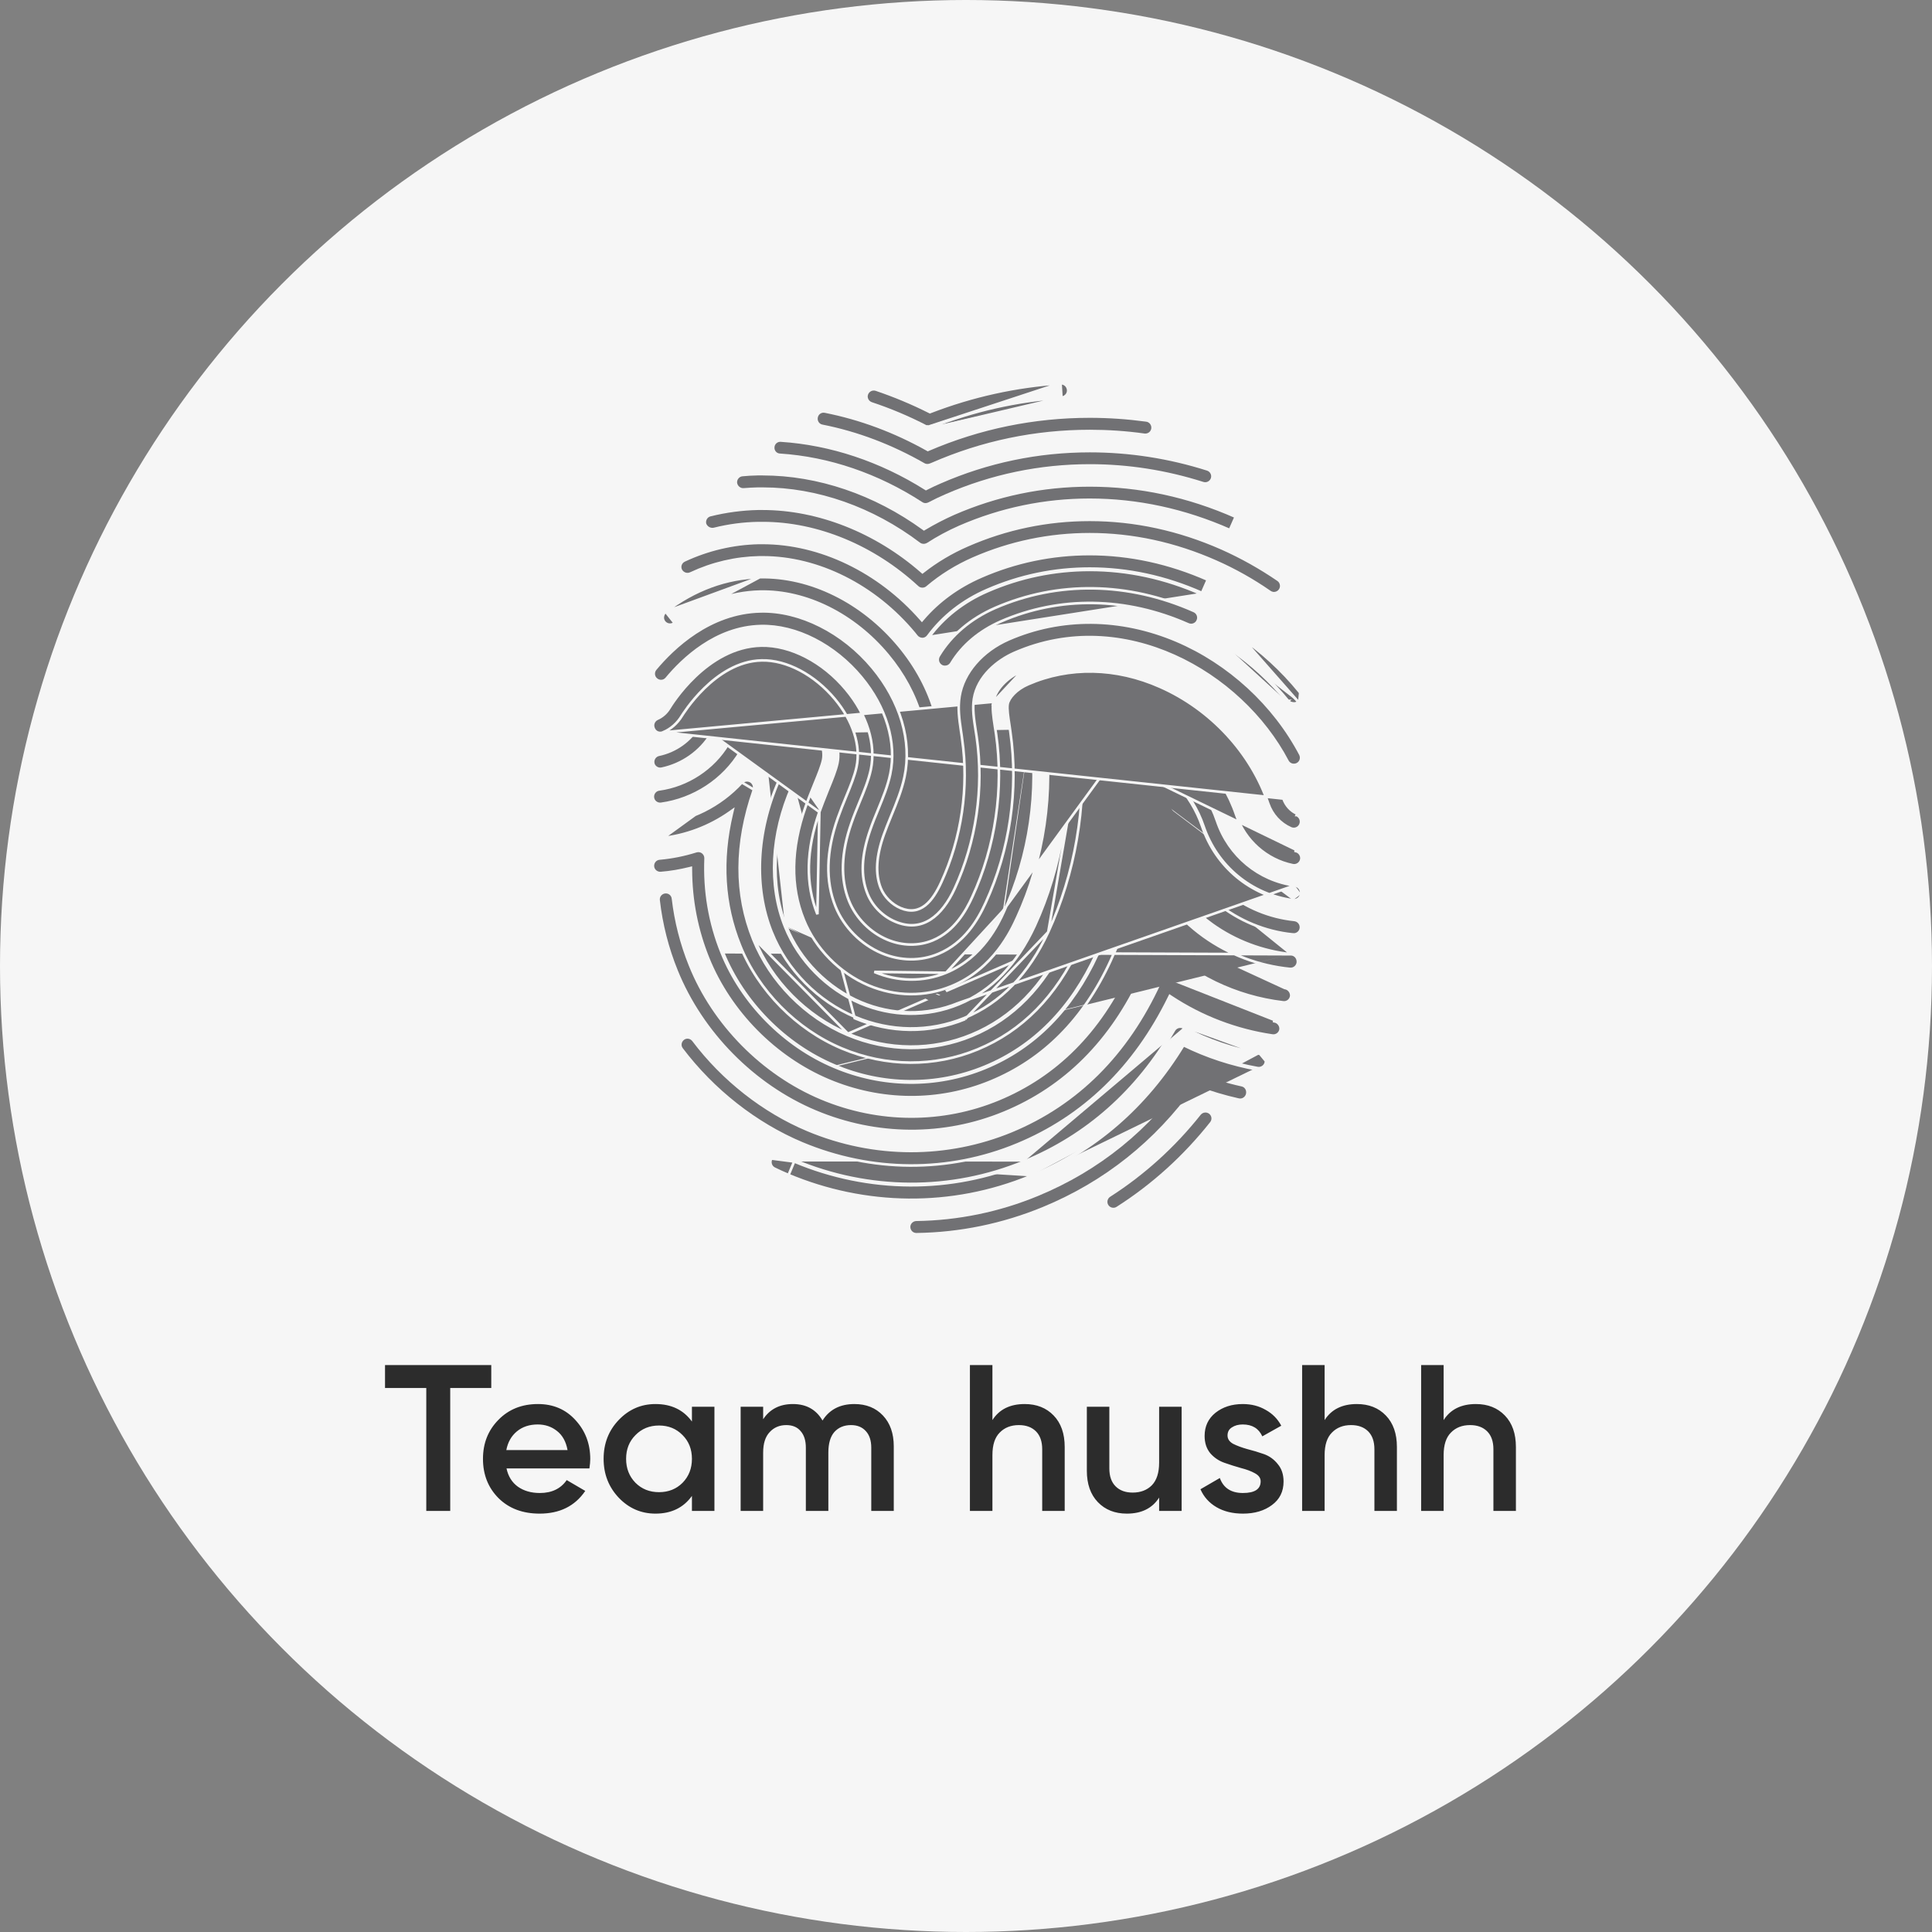 <svg width="250" height="250" viewBox="0 0 250 250" fill="none" xmlns="http://www.w3.org/2000/svg">
<rect x="0" y="0" width="250" height="250" fill="#808080" stroke="none"/>
<circle cx="125" cy="125" r="125" fill="#F6F6F6"/>
<path d="M143.566 154.718L143.567 154.718C147.978 151.892 151.918 148.328 155.246 144.138C155.579 143.74 156.162 143.674 156.574 143.992C156.986 144.325 157.05 144.906 156.719 145.317L156.718 145.318C153.257 149.684 149.172 153.378 144.573 156.309C144.137 156.587 143.553 156.455 143.274 156.017C142.996 155.581 143.128 154.997 143.566 154.718Z" fill="#717174" stroke="#F6F6F6" stroke-width="0.339"/>
<path d="M160.696 140.418L160.698 140.418C161.193 140.522 161.518 141.02 161.396 141.575C161.275 142.084 160.783 142.411 160.27 142.293L160.269 142.293C158.446 141.888 156.624 141.342 154.848 140.673L154.726 140.627L154.65 140.732C149.569 147.809 142.961 153.061 134.981 156.35C129.744 158.5 124.228 159.638 118.586 159.716H118.572C118.056 159.716 117.644 159.307 117.631 158.786C117.618 158.275 118.039 157.847 118.56 157.833C123.962 157.755 129.255 156.671 134.265 154.598C142.165 151.331 148.682 146.054 153.613 138.925L153.614 138.924C153.865 138.554 154.327 138.42 154.742 138.58C156.689 139.349 158.684 139.978 160.696 140.418Z" fill="#717174" stroke="#F6F6F6" stroke-width="0.339"/>
<path d="M163.048 136.368L163.048 136.368C159.605 135.739 156.272 134.607 153.159 132.956M163.048 136.368L153.238 132.807M163.048 136.368C163.566 136.461 163.896 136.936 163.803 137.454L163.802 137.458C163.724 137.955 163.222 138.302 162.718 138.209L162.717 138.209C159.416 137.617 156.224 136.574 153.219 135.095L153.08 135.027L152.999 135.159C148.168 143.076 141.547 148.809 133.29 152.221M163.048 136.368L163.97 137.484M153.159 132.956L153.238 132.807M153.159 132.956C153.159 132.956 153.159 132.956 153.159 132.956L153.238 132.807M153.159 132.956C152.707 132.717 152.166 132.876 151.914 133.313L151.914 133.314C147.266 141.323 140.761 147.09 132.574 150.469M153.238 132.807C152.706 132.525 152.065 132.713 151.767 133.229C147.137 141.207 140.66 146.949 132.51 150.312M132.574 150.469L132.51 150.312M132.574 150.469C123.099 154.381 112.43 154.35 102.768 150.297M132.574 150.469C132.574 150.469 132.574 150.469 132.574 150.469L132.51 150.312M132.51 150.312C123.076 154.207 112.454 154.176 102.833 150.14C102.336 149.936 101.87 149.722 101.418 149.514C101.315 149.467 101.214 149.42 101.112 149.374C100.565 149.108 99.892 149.327 99.626 149.89L102.768 150.297M163.97 137.484C163.876 138.079 163.281 138.485 162.687 138.376C159.37 137.781 156.163 136.733 153.144 135.247C148.294 143.194 141.646 148.951 133.354 152.377M163.97 137.484C164.079 136.874 163.688 136.311 163.078 136.201L163.97 137.484ZM133.354 152.377L133.29 152.221M133.354 152.377C123.155 156.585 111.891 156.366 101.973 152.205L102.768 150.297M133.354 152.377L133.29 152.221C133.29 152.221 133.29 152.221 133.29 152.221M133.29 152.221C123.133 156.411 111.916 156.193 102.038 152.049L102.038 152.049C101.4 151.784 100.793 151.504 100.217 151.224L100.215 151.223C99.74 150.998 99.552 150.43 99.778 149.964L99.779 149.962C100.004 149.487 100.573 149.3 101.038 149.526L101.038 149.526L101.042 149.528C101.142 149.574 101.244 149.62 101.346 149.667C101.798 149.875 102.268 150.091 102.768 150.297" fill="#717174" stroke="#F6F6F6" stroke-width="0.339"/>
<path d="M137.233 49.59L137.231 49.59C131.475 49.965 125.814 51.212 120.401 53.303L120.331 53.33L120.264 53.296C118.034 52.173 115.711 51.206 113.357 50.411C112.867 50.253 112.335 50.517 112.162 51.011C111.992 51.494 112.264 52.027 112.761 52.202C115.177 53.002 117.563 54.007 119.838 55.184M137.233 49.59L119.761 55.335M137.233 49.59C137.744 49.551 138.184 49.944 138.224 50.467C138.264 50.977 137.871 51.417 137.349 51.458M137.233 49.59L137.349 51.458M119.838 55.184C119.838 55.184 119.839 55.184 119.839 55.184L119.761 55.335M119.838 55.184C119.838 55.183 119.837 55.183 119.837 55.183L119.761 55.335M119.838 55.184C119.973 55.251 120.119 55.29 120.277 55.29C120.394 55.29 120.514 55.264 120.623 55.223M119.761 55.335C119.918 55.413 120.09 55.46 120.277 55.46C120.418 55.46 120.559 55.428 120.684 55.382M120.623 55.223C120.623 55.224 120.623 55.224 120.622 55.224L120.684 55.382M120.623 55.223C125.989 53.106 131.622 51.835 137.349 51.458M120.623 55.223C120.624 55.223 120.624 55.223 120.625 55.223L120.684 55.382M120.684 55.382L137.349 51.458" fill="#717174" stroke="#F6F6F6" stroke-width="0.339"/>
<path d="M151.525 126.712L151.525 126.712L164.91 131.975L164.884 132.142C164.884 132.142 164.884 132.142 164.884 132.142C165.403 132.223 165.762 132.701 165.711 133.205C165.63 133.722 165.152 134.077 164.638 133.998L164.637 133.998C159.968 133.313 155.455 131.585 151.534 128.987L151.373 128.88L151.288 129.053C146.83 138.14 140.227 144.538 131.602 148.104L131.601 148.104C122.727 151.778 112.778 151.716 103.776 147.948C97.782 145.425 92.267 141.095 88.217 135.737L88.217 135.737L88.216 135.735C87.902 135.329 87.989 134.746 88.405 134.424C88.811 134.11 89.393 134.197 89.715 134.612C93.55 139.704 98.799 143.821 104.49 146.211L104.49 146.211C113.183 149.858 122.616 149.764 130.87 146.368L130.871 146.367C139.377 142.846 145.836 136.399 150.06 127.199L150.09 127.139L150.09 127.139L150.093 127.132C150.214 126.864 150.441 126.664 150.72 126.584C151.006 126.503 151.308 126.547 151.525 126.712Z" fill="#717174" stroke="#F6F6F6" stroke-width="0.339"/>
<path d="M106.401 55.11L106.401 55.11L106.398 55.109C105.885 55.017 105.551 54.516 105.658 53.996L105.658 53.996L105.659 53.992C105.751 53.477 106.254 53.146 106.756 53.252L106.758 53.252C111.323 54.156 115.765 55.808 119.989 58.177L120.062 58.218L120.139 58.185C126.782 55.331 133.799 53.897 141.019 53.897C143.452 53.897 145.916 54.068 148.334 54.396L148.335 54.396C148.849 54.462 149.209 54.938 149.143 55.458C149.077 55.972 148.602 56.332 148.082 56.266C145.743 55.936 143.373 55.779 141.019 55.779C133.957 55.779 127.099 57.207 120.633 60.032L120.4 60.125L120.4 60.125L120.395 60.127C120.277 60.179 120.144 60.206 120.01 60.206C119.851 60.206 119.692 60.167 119.545 60.087C115.353 57.686 110.941 56.005 106.401 55.11Z" fill="#717174" stroke="#F6F6F6" stroke-width="0.339"/>
<path d="M148.334 119.587L148.334 119.588C147.675 121.517 146.922 123.462 146.059 125.33C142.32 133.484 136.643 139.164 129.2 142.249L129.199 142.249C122.008 145.223 113.78 145.27 106.245 142.108L106.244 142.108C98.694 138.93 92.341 132.498 89.289 124.9C88.172 122.133 87.433 119.24 87.088 116.268L87.087 116.266L87.087 116.266C87.035 115.752 86.559 115.38 86.041 115.447C85.521 115.513 85.152 115.979 85.218 116.493L85.218 116.495L85.218 116.495C85.576 119.625 86.355 122.691 87.538 125.602L87.538 125.603C90.791 133.649 97.501 140.467 105.515 143.829L105.515 143.829C113.406 147.144 122.167 147.19 129.93 143.985L129.931 143.985C137.818 140.734 143.827 134.729 147.785 126.112C148.409 124.739 149.002 123.319 149.516 121.916L149.607 121.668L149.795 121.854C154.179 126.208 159.886 128.975 166.043 129.706L166.045 129.706C166.557 129.772 167.022 129.406 167.09 128.887C167.128 128.368 166.755 127.904 166.237 127.837L148.334 119.587ZM148.334 119.587C148.44 119.268 148.705 119.031 149.036 118.965C149.365 118.899 149.696 119.016 149.924 119.271L148.334 119.587Z" fill="#717174" stroke="#F6F6F6" stroke-width="0.339"/>
<path d="M100.908 58.856L100.908 58.856L100.906 58.856C100.392 58.83 100.01 58.382 100.049 57.881L100.049 57.881L100.049 57.876C100.076 57.36 100.511 56.965 101.041 57.004L101.043 57.004C107.489 57.425 113.939 59.574 119.736 63.221L119.817 63.271L119.902 63.229C120.496 62.932 121.071 62.652 121.66 62.404L121.66 62.404L121.662 62.403C127.804 59.722 134.32 58.366 141.024 58.366C146.153 58.366 151.282 59.161 156.241 60.736C156.732 60.895 157.009 61.427 156.851 61.914C156.691 62.406 156.16 62.683 155.672 62.525L155.671 62.525C150.883 61.002 145.969 60.233 141.024 60.233C134.571 60.233 128.306 61.536 122.403 64.111C121.663 64.425 120.924 64.787 120.203 65.163C120.069 65.23 119.907 65.27 119.764 65.27C119.579 65.27 119.408 65.218 119.248 65.111L119.246 65.11C113.591 61.434 107.243 59.265 100.908 58.856Z" fill="#717174" stroke="#F6F6F6" stroke-width="0.339"/>
<path d="M167.102 123.478L167.098 123.478C163.408 123.099 159.845 121.759 156.832 119.599L156.832 119.598C153.205 116.981 150.524 113.354 149.089 109.112M167.102 123.478L149.25 109.058M167.102 123.478C167.609 123.517 167.987 123.973 167.948 124.53C167.893 125.048 167.428 125.431 166.914 125.378L166.913 125.378C162.891 124.974 159.024 123.514 155.732 121.154C152.377 118.731 149.752 115.516 148.091 111.774L147.875 111.287L147.77 111.809C146.896 116.161 145.539 120.357 143.715 124.318L143.714 124.318C140.241 131.872 135.03 137.126 128.207 139.939L128.207 139.939C121.522 142.706 114.013 142.66 107.218 139.798C100.282 136.875 94.448 130.963 91.634 123.997L91.634 123.997C90.156 120.341 89.409 116.498 89.394 112.53L89.393 112.315L89.184 112.366C87.971 112.662 86.744 112.879 85.504 112.972L85.504 112.972C84.983 113.012 84.52 112.625 84.481 112.111C84.441 111.576 84.827 111.128 85.342 111.088L85.342 111.088L85.344 111.088C86.936 110.946 88.528 110.631 90.073 110.142L90.073 110.142C90.367 110.049 90.699 110.103 90.934 110.286C91.189 110.488 91.321 110.78 91.308 111.084L91.308 111.084C91.135 115.3 91.827 119.408 93.385 123.279L93.385 123.279C96.014 129.797 101.46 135.322 107.947 138.046M167.102 123.478L93.542 123.215C96.154 129.692 101.567 135.183 108.013 137.89M149.089 109.112L149.25 109.058M149.089 109.112C149.089 109.112 149.09 109.112 149.09 109.113L149.25 109.058M149.089 109.112C148.89 108.529 148.63 107.963 148.278 107.412L148.276 107.41C148.065 107.067 147.669 106.907 147.282 106.987C146.897 107.066 146.592 107.385 146.539 107.782L146.539 107.782C145.786 113.305 144.264 118.593 142.004 123.521L142.004 123.521C138.751 130.609 133.872 135.556 127.491 138.187M149.25 109.058C149.047 108.463 148.781 107.884 148.421 107.321C148.17 106.915 147.701 106.727 147.247 106.821C146.794 106.915 146.434 107.29 146.371 107.759C145.621 113.266 144.103 118.538 141.85 123.45C138.612 130.506 133.762 135.418 127.427 138.03M127.491 138.187L127.427 138.03M127.491 138.187C127.491 138.187 127.491 138.187 127.491 138.187L127.427 138.03M127.491 138.187C121.159 140.802 114.167 140.675 107.947 138.046M127.427 138.03C121.138 140.627 114.192 140.502 108.013 137.89M108.013 137.89L107.947 138.046M108.013 137.89L107.947 138.046C107.947 138.046 107.947 138.046 107.947 138.046" fill="#717174" stroke="#F6F6F6" stroke-width="0.339"/>
<path d="M96.264 63.33L96.264 63.33L96.261 63.33C95.748 63.383 95.28 63.002 95.211 62.48C95.173 61.962 95.56 61.501 96.072 61.462L96.072 61.462L96.076 61.462C96.68 61.4 97.331 61.369 98.001 61.353H98.002H98.003H98.005H98.006H98.007H98.009H98.01H98.011H98.013H98.014H98.016H98.017H98.018H98.02H98.021H98.022H98.024H98.025H98.027H98.028H98.029H98.031H98.032H98.034H98.035H98.036H98.038H98.039H98.04H98.042H98.043H98.044H98.046H98.047H98.049H98.05H98.051H98.053H98.054H98.055H98.057H98.058H98.06H98.061H98.062H98.064H98.065H98.067H98.068H98.069H98.071H98.072H98.073H98.075H98.076H98.078H98.079H98.08H98.082H98.083H98.084H98.086H98.087H98.088H98.09H98.091H98.093H98.094H98.095H98.097H98.098H98.1H98.101H98.102H98.104H98.105H98.106H98.108H98.109H98.11H98.112H98.113H98.115H98.116H98.117H98.119H98.12H98.121H98.123H98.124H98.126H98.127H98.128H98.13H98.131H98.132H98.134H98.135H98.136H98.138H98.139H98.141H98.142H98.143H98.145H98.146H98.147H98.149H98.15H98.152H98.153H98.154H98.156H98.157H98.158H98.16H98.161H98.162H98.164H98.165H98.167H98.168H98.169H98.171H98.172H98.174H98.175H98.176H98.178H98.179H98.18H98.182H98.183H98.184H98.186H98.187H98.189H98.19H98.191H98.193H98.194H98.195H98.197H98.198H98.2H98.201H98.202H98.204H98.205H98.206H98.208H98.209H98.21H98.212H98.213H98.215H98.216H98.217H98.219H98.22H98.221H98.223H98.224H98.225H98.227H98.228H98.23H98.231H98.232H98.234H98.235H98.236H98.238H98.239H98.24H98.242H98.243H98.245H98.246H98.247H98.249H98.25H98.251H98.253H98.254H98.255H98.257H98.258H98.26H98.261H98.262H98.264H98.265H98.266H98.268H98.269H98.27H98.272H98.273H98.275H98.276H98.277H98.279H98.28H98.281H98.283H98.284H98.285H98.287H98.288H98.29H98.291H98.292H98.294H98.295H98.296H98.298H98.299H98.3H98.302H98.303H98.304H98.306H98.307H98.308H98.31H98.311H98.313H98.314H98.315H98.317H98.318H98.319H98.321H98.322H98.323H98.325H98.326H98.328H98.329H98.33H98.332H98.333H98.334H98.336H98.337H98.338H98.34H98.341H98.342H98.344H98.345H98.346H98.348H98.349H98.35H98.352H98.353H98.355H98.356H98.357H98.359H98.36H98.361H98.363H98.364H98.365H98.367H98.368H98.369H98.371H98.372H98.374H98.375H98.376H98.377H98.379H98.38H98.382H98.383H98.384H98.386H98.387H98.388H98.39H98.391H98.392H98.394H98.395H98.396H98.398H98.399H98.4H98.402H98.403H98.404H98.406H98.407H98.409H98.41H98.411H98.412H98.414H98.415H98.416H98.418H98.419H98.421H98.422H98.423H98.425H98.426H98.427H98.429H98.43H98.431H98.433H98.434H98.435H98.437H98.438H98.439H98.441H98.442H98.443H98.445H98.446H98.447H98.449H98.45H98.451H98.453H98.454H98.455H98.457H98.458H98.459H98.461H98.462H98.463H98.465H98.466H98.467H98.469H98.47H98.471H98.473H98.474H98.475H98.477H98.478H98.479H98.481H98.482H98.483H98.485H98.486H98.487H98.489H98.49H98.491H98.493H98.494H98.495H98.497H98.498H98.499H98.501H98.502H98.503H98.505H98.506H98.507H98.509H98.51H98.511H98.513H98.514H98.515H98.516H98.518H98.519H98.52H98.522H98.523H98.525H98.526H98.527H98.528H98.53H98.531H98.532H98.534H98.535H98.536H98.538H98.539H98.54H98.542H98.543H98.544H98.546H98.547H98.548H98.549H98.551H98.552H98.553H98.555H98.556H98.557H98.559H98.56H98.561H98.563H98.564H98.565H98.567H98.568H98.569H98.571H98.572H98.573H98.575H98.576H98.577H98.579H98.58H98.581H98.582H98.584H98.585H98.586H98.588H98.589H98.59H98.591H98.593H98.594H98.596H98.597H98.598H98.599H98.601H98.602H98.603H98.605H98.606H98.607H98.609H98.61H98.611H98.612H98.614H98.615H98.616H98.618H98.619H98.62H98.621H98.623H98.624H98.625H98.627H98.628H98.629H98.631H98.632H98.633H98.635H98.636H98.637H98.638H98.64H98.641H98.642H98.644H98.645H98.646H98.647H98.649H98.65H98.651H98.653H98.654H98.655H98.656H98.658H98.659H98.66H98.662H98.663H98.664H98.666H98.667H98.668H98.669H98.671H98.672H98.673H98.675H98.676H98.677H98.678H98.68H98.681H98.682H98.684H98.685H98.686H98.687C105.86 61.353 113.21 63.858 119.473 68.407L119.563 68.473L119.659 68.416C120.857 67.7 122.118 67.046 123.411 66.47C128.99 64.039 134.911 62.808 141.004 62.808C147.441 62.808 153.785 64.164 159.896 66.876L159.896 66.876C160.567 67.173 161.175 67.454 161.766 67.749L161.768 67.75C162.228 67.974 162.415 68.541 162.176 69.006L162.175 69.01C161.951 69.47 161.383 69.657 160.918 69.418C160.366 69.134 159.784 68.867 159.141 68.585C153.27 65.994 147.177 64.675 141.004 64.675C135.177 64.675 129.507 65.853 124.166 68.177L124.166 68.178C122.735 68.807 121.336 69.561 120.047 70.394C119.883 70.489 119.695 70.541 119.525 70.541C119.321 70.541 119.125 70.487 118.956 70.358L118.955 70.357C112.905 65.768 105.705 63.236 98.703 63.236H98.702H98.701H98.7H98.698H98.697H98.696H98.695H98.694H98.692H98.691H98.69H98.689H98.688H98.686H98.685H98.684H98.683H98.682H98.68H98.679H98.678H98.677H98.676H98.674H98.673H98.672H98.671H98.67H98.668H98.667H98.666H98.665H98.664H98.662H98.661H98.66H98.659H98.658H98.656H98.655H98.654H98.653H98.651H98.65H98.649H98.648H98.647H98.645H98.644H98.643H98.642H98.641H98.639H98.638H98.637H98.636H98.635H98.633H98.632H98.631H98.63H98.629H98.627H98.626H98.625H98.624H98.623H98.621H98.62H98.619H98.618H98.616H98.615H98.614H98.613H98.612H98.61H98.609H98.608H98.607H98.606H98.604H98.603H98.602H98.601H98.599H98.598H98.597H98.596H98.594H98.593H98.592H98.591H98.59H98.588H98.587H98.586H98.585H98.584H98.582H98.581H98.58H98.579H98.577H98.576H98.575H98.574H98.573H98.571H98.57H98.569H98.568H98.566H98.565H98.564H98.563H98.561H98.56H98.559H98.558H98.556H98.555H98.554H98.553H98.552H98.55H98.549H98.548H98.547H98.545H98.544H98.543H98.542H98.54H98.539H98.538H98.537H98.536H98.534H98.533H98.532H98.531H98.529H98.528H98.527H98.526H98.524H98.523H98.522H98.521H98.519H98.518H98.517H98.516H98.514H98.513H98.512H98.511H98.51H98.508H98.507H98.506H98.505H98.503H98.502H98.501H98.5H98.498H98.497H98.496H98.495H98.493H98.492H98.491H98.49H98.489H98.487H98.486H98.485H98.484H98.482H98.481H98.48H98.478H98.477H98.476H98.475H98.474H98.472H98.471H98.47H98.469H98.467H98.466H98.465H98.463H98.462H98.461H98.46H98.459H98.457H98.456H98.455H98.454H98.452H98.451H98.45H98.448H98.447H98.446H98.445H98.444H98.442H98.441H98.44H98.439H98.437H98.436H98.435H98.433H98.432H98.431H98.43H98.428H98.427H98.426H98.425H98.424H98.422H98.421H98.42H98.418H98.417H98.416H98.415H98.413H98.412H98.411H98.41H98.408H98.407H98.406H98.405H98.403H98.402H98.401H98.4H98.398H98.397H98.396H98.395H98.393H98.392H98.391H98.389H98.388H98.387H98.386H98.385H98.383H98.382H98.381H98.379H98.378H98.377H98.376H98.374H98.373H98.372H98.371H98.369H98.368H98.367H98.365H98.364H98.363H98.362H98.361H98.359H98.358H98.357H98.355H98.354H98.353H98.352H98.35H98.349H98.348H98.347H98.345H98.344H98.343H98.341H98.34H98.339H98.338H98.336H98.335H98.334H98.333H98.331H98.33H98.329H98.328H98.326H98.325H98.324H98.323H98.321H98.32H98.319H98.317H98.316H98.315H98.314H98.312H98.311H98.31H98.308H98.307H98.306H98.305H98.303H98.302H98.301H98.3H98.298H98.297H98.296H98.294H98.293H98.292H98.291H98.29H98.288H98.287H98.286H98.284H98.283H98.282H98.281H98.279H98.278H98.277H98.275H98.274H98.273H98.272H98.27H98.269H98.268H98.266H98.265H98.264H98.263H98.261H98.26H98.259H98.258H98.256H98.255H98.254H98.252H98.251H98.25H98.249H98.247H98.246H98.245H98.244H98.242H98.241H98.24H98.239H98.237H98.236H98.235H98.233H98.232H98.231H98.23H98.228H98.227H98.226H98.224H98.223H98.222H98.221H98.219H98.218H98.217H98.216H98.214H98.213H98.212H98.21H98.209H98.208H98.207H98.205H98.204H98.203H98.201H98.2H98.199H98.198H98.196H98.195H98.194H98.192H98.191H98.19H98.189H98.187H98.186H98.185H98.183H98.182H98.181H98.18H98.178H98.177H98.176H98.174H98.173H98.172H98.171H98.169H98.168H98.167H98.166H98.164H98.163H98.162H98.16H98.159H98.158H98.157H98.155H98.154H98.153H98.151H98.15H98.149H98.148H98.146H98.145H98.144H98.142H98.141H98.14H98.139H98.137H98.136H98.135H98.133H98.132H98.131H98.13H98.128H98.127H98.126H98.125H98.123H98.122H98.121H98.119H98.118H98.117H98.116H98.114H98.113H98.112H98.11H98.109H98.108H98.107H98.105H98.104H98.103H98.102H98.1H98.099H98.098H98.096H98.095H98.094H98.093H98.091H98.09H98.089H98.087H98.086H98.085H98.084H98.082H98.081H98.08H98.078H98.077H98.076H98.075H98.073H98.072H98.071H98.069H98.068H98.067H98.066H98.064H98.063H98.062V63.236L98.058 63.236C97.429 63.251 96.831 63.283 96.264 63.33ZM161.842 67.598C161.248 67.3 160.637 67.019 159.965 66.722L159.073 68.74C159.714 69.021 160.293 69.287 160.841 69.569C161.388 69.85 162.061 69.631 162.327 69.084C162.609 68.536 162.39 67.864 161.842 67.598Z" fill="#717174" stroke="#F6F6F6" stroke-width="0.339"/>
<path d="M95.844 101.159C96.204 100.768 96.783 100.689 97.236 100.955C97.674 101.221 97.878 101.769 97.706 102.269L95.844 101.159ZM95.844 101.159C93.075 104.147 89.336 106.008 85.3 106.431C84.69 106.493 84.252 107.041 84.314 107.651C84.377 108.261 84.925 108.699 85.535 108.636L95.844 101.159ZM109.72 133.761C114.93 135.951 120.655 135.982 125.708 133.886C130.965 131.711 135.032 127.566 137.786 121.558L109.72 133.761ZM109.72 133.761C104.339 131.492 99.818 126.924 97.643 121.527L109.72 133.761ZM167.491 119.036L167.492 119.036C168.009 119.089 168.395 119.553 168.342 120.086C168.289 120.602 167.826 120.974 167.307 120.92L167.29 121.089L167.307 120.92C160.037 120.176 153.85 115.215 151.509 108.285L151.509 108.285C150.463 105.209 147.95 102.537 144.763 101.109C144.755 101.102 144.743 101.094 144.729 101.087C144.704 101.075 144.681 101.07 144.664 101.069C144.651 101.067 144.638 101.067 144.638 101.067H144.471L144.468 101.234C144.328 108.595 142.675 115.893 139.665 122.426L139.665 122.426C136.677 128.933 132.247 133.419 126.504 135.794L126.504 135.794C120.961 138.092 114.673 138.093 108.926 135.669L108.926 135.669C103.054 133.199 98.127 128.211 95.751 122.309L95.751 122.308C93.622 117.04 93.263 111.335 94.695 105.296L94.798 104.861L94.433 105.119C91.812 106.964 88.742 108.127 85.517 108.468C84.999 108.521 84.536 108.149 84.483 107.634C84.43 107.115 84.802 106.652 85.317 106.599L85.318 106.599C89.394 106.172 93.171 104.292 95.968 101.274L95.969 101.273C96.273 100.943 96.763 100.875 97.15 101.101C97.519 101.326 97.692 101.789 97.546 102.214C95.125 109.176 95.106 115.696 97.486 121.59C99.678 127.03 104.232 131.631 109.654 133.917L109.655 133.917C114.905 136.124 120.677 136.156 125.773 134.042C131.075 131.849 135.171 127.668 137.94 121.629C141.063 114.879 142.664 107.283 142.586 99.672C142.586 99.38 142.718 99.101 142.958 98.915L142.958 98.915L142.962 98.912C143.181 98.731 143.497 98.676 143.778 98.756L143.78 98.757C144.348 98.91 144.919 99.126 145.493 99.374C149.175 100.999 152.081 104.108 153.285 107.674C155.386 113.9 160.965 118.357 167.491 119.036Z" fill="#717174" stroke="#F6F6F6" stroke-width="0.339"/>
<path d="M98.158 67.693V67.693L98.156 67.693C96.219 67.724 94.282 67.976 92.408 68.448C91.905 68.567 91.383 68.263 91.219 67.784C91.104 67.279 91.411 66.768 91.908 66.65L91.908 66.65L91.91 66.65C93.931 66.152 95.999 65.872 98.082 65.826H98.082H98.084H98.085H98.086H98.087H98.088H98.09H98.091H98.092H98.093H98.094H98.096H98.097H98.098H98.099H98.1H98.102H98.103H98.104H98.105H98.106H98.107H98.109H98.11H98.111H98.112H98.113H98.115H98.116H98.117H98.118H98.119H98.121H98.122H98.123H98.124H98.125H98.126H98.128H98.129H98.13H98.131H98.132H98.134H98.135H98.136H98.137H98.138H98.14H98.141H98.142H98.143H98.144H98.145H98.147H98.148H98.149H98.15H98.151H98.153H98.154H98.155H98.156H98.157H98.159H98.16H98.161H98.162H98.163H98.165H98.166H98.167H98.168H98.169H98.171H98.172H98.173H98.174H98.175H98.177H98.178H98.179H98.18H98.181H98.182H98.184H98.185H98.186H98.187H98.188H98.19H98.191H98.192H98.193H98.194H98.195H98.197H98.198H98.199H98.2H98.201H98.203H98.204H98.205H98.206H98.207H98.209H98.21H98.211H98.212H98.213H98.215H98.216H98.217H98.218H98.219H98.22H98.222H98.223H98.224H98.225H98.226H98.228H98.229H98.23H98.231H98.232H98.234H98.235H98.236H98.237H98.238H98.239H98.241H98.242H98.243H98.244H98.245H98.246H98.248H98.249H98.25H98.251H98.252H98.254H98.255H98.256H98.257H98.258H98.26H98.261H98.262H98.263H98.264H98.266H98.267H98.268H98.269H98.27H98.271H98.273H98.274H98.275H98.276H98.277H98.278H98.28H98.281H98.282H98.283H98.284H98.286H98.287H98.288H98.289H98.29H98.291H98.293H98.294H98.295H98.296H98.297H98.299H98.3H98.301H98.302H98.303H98.304H98.306H98.307H98.308H98.309H98.31H98.311H98.313H98.314H98.315H98.316H98.317H98.319H98.32H98.321H98.322H98.323H98.325H98.326H98.327H98.328H98.329H98.33H98.332H98.333H98.334H98.335H98.336H98.337H98.339H98.34H98.341H98.342H98.343H98.344H98.346H98.347H98.348H98.349H98.35H98.352H98.353H98.354H98.355H98.356H98.357H98.359H98.36H98.361H98.362H98.363H98.364H98.366H98.367H98.368H98.369H98.37H98.371H98.373H98.374H98.375H98.376H98.377H98.378H98.38H98.381H98.382H98.383H98.384H98.385H98.387H98.388H98.389H98.39H98.391H98.392H98.394H98.395H98.396H98.397H98.398H98.4H98.401H98.402H98.403H98.404H98.405H98.406H98.408H98.409H98.41H98.411H98.412H98.413H98.415H98.416H98.417H98.418H98.419H98.42H98.422H98.423H98.424H98.425H98.426H98.427H98.428H98.43H98.431H98.432H98.433H98.434H98.436H98.437H98.438H98.439H98.44H98.441H98.442H98.444H98.445H98.446H98.447H98.448H98.449H98.451H98.452H98.453H98.454H98.455H98.456H98.457H98.459H98.46H98.461H98.462H98.463H98.464H98.466H98.467H98.468H98.469H98.47H98.471H98.472H98.474H98.475H98.476H98.477H98.478H98.479H98.481H98.482H98.483H98.484H98.485H98.486H98.487H98.489H98.49H98.491H98.492H98.493H98.494H98.496H98.497H98.498H98.499H98.5H98.501H98.502H98.504H98.505H98.506H98.507H98.508H98.509H98.51H98.512H98.513H98.514H98.515H98.516H98.517H98.518H98.52H98.521H98.522H98.523H98.524H98.525H98.526H98.528H98.529H98.53H98.531H98.532H98.533H98.534H98.535H98.537H98.538H98.539H98.54H98.541H98.542H98.543H98.545H98.546H98.547H98.548H98.549H98.55H98.552H98.553H98.554H98.555H98.556H98.557H98.558H98.559H98.561H98.562H98.563H98.564H98.565H98.566H98.567H98.569H98.57H98.571H98.572H98.573H98.574H98.575H98.576H98.578H98.579H98.58H98.581H98.582H98.583H98.584H98.585H98.587H98.588H98.589H98.59H98.591H98.592H98.593H98.594H98.596H98.597H98.598H98.599H98.6H98.601H98.602H98.603H98.605H98.606H98.607H98.608H98.609H98.61H98.611H98.612H98.613H98.615H98.616H98.617H98.618H98.619H98.62H98.621H98.622H98.624H98.625H98.626H98.627H98.628H98.629H98.63H98.631H98.632H98.633H98.635H98.636H98.637H98.638H98.639H98.64H98.641H98.642H98.644H98.645H98.646H98.647H98.648H98.649H98.65H98.651H98.652H98.653H98.655H98.656H98.657H98.658H98.659H98.66H98.661H98.662H98.663H98.665H98.666H98.667H98.668H98.669H98.67H98.671H98.672H98.673H98.674C105.888 65.826 113.343 68.78 119.26 73.95L119.366 74.042L119.476 73.956C121.201 72.604 123.112 71.469 125.18 70.567L125.181 70.567C130.196 68.371 135.523 67.265 141.007 67.265C146.817 67.265 152.567 68.511 158.1 70.958C160.624 72.08 163.071 73.451 165.394 75.041C165.816 75.332 165.924 75.929 165.632 76.354C165.445 76.621 165.153 76.766 164.848 76.766C164.67 76.766 164.483 76.702 164.318 76.592C162.104 75.053 159.748 73.734 157.33 72.666C152.037 70.326 146.554 69.132 141.007 69.132C135.79 69.132 130.714 70.185 125.937 72.275L125.936 72.275C123.747 73.236 121.746 74.48 119.966 75.993L119.966 75.993C119.609 76.297 119.064 76.284 118.72 75.966C113.045 70.716 105.761 67.693 98.706 67.693H98.705H98.704H98.703H98.701H98.7H98.699H98.698H98.697H98.696H98.695H98.694H98.693H98.692H98.69H98.689H98.688H98.687H98.686H98.685H98.684H98.683H98.682H98.681H98.68H98.678H98.677H98.676H98.675H98.674H98.673H98.672H98.671H98.67H98.669H98.668H98.666H98.665H98.664H98.663H98.662H98.661H98.66H98.659H98.658H98.657H98.656H98.654H98.653H98.652H98.651H98.65H98.649H98.648H98.647H98.646H98.645H98.644H98.642H98.641H98.64H98.639H98.638H98.637H98.636H98.635H98.634H98.633H98.632H98.631H98.63H98.629H98.627H98.626H98.625H98.624H98.623H98.622H98.621H98.62H98.619H98.618H98.617H98.616H98.615H98.613H98.612H98.611H98.61H98.609H98.608H98.607H98.606H98.605H98.604H98.603H98.602H98.601H98.6H98.598H98.597H98.596H98.595H98.594H98.593H98.592H98.591H98.59H98.589H98.588H98.587H98.586H98.585H98.583H98.582H98.581H98.58H98.579H98.578H98.577H98.576H98.575H98.574H98.573H98.572H98.571H98.57H98.569H98.567H98.566H98.565H98.564H98.563H98.562H98.561H98.56H98.559H98.558H98.557H98.556H98.555H98.554H98.552H98.552H98.55H98.549H98.548H98.547H98.546H98.545H98.544H98.543H98.542H98.541H98.54H98.539H98.538H98.537H98.535H98.534H98.533H98.532H98.531H98.53H98.529H98.528H98.527H98.526H98.525H98.524H98.523H98.522H98.521H98.52H98.519H98.517H98.516H98.515H98.514H98.513H98.512H98.511H98.51H98.509H98.508H98.507H98.506H98.505H98.504H98.503H98.502H98.501H98.499H98.499H98.497H98.496H98.495H98.494H98.493H98.492H98.491H98.49H98.489H98.488H98.487H98.486H98.485H98.484H98.483H98.482H98.481H98.48H98.478H98.477H98.476H98.475H98.474H98.473H98.472H98.471H98.47H98.469H98.468H98.467H98.466H98.465H98.464H98.463H98.462H98.46H98.459H98.458H98.457H98.456H98.455H98.454H98.453H98.452H98.451H98.45H98.449H98.448H98.447H98.446H98.445H98.444H98.443H98.442H98.44H98.439H98.438H98.437H98.436H98.435H98.434H98.433H98.432H98.431H98.43H98.429H98.428H98.427H98.426H98.425H98.424H98.422H98.421H98.42H98.419H98.418H98.417H98.416H98.415H98.414H98.413H98.412H98.411H98.41H98.409H98.408H98.407H98.406H98.405H98.403H98.403H98.401H98.4H98.399H98.398H98.397H98.396H98.395H98.394H98.393H98.392H98.391H98.39H98.389H98.388H98.387H98.386H98.385H98.383H98.382H98.381H98.38H98.379H98.378H98.377H98.376H98.375H98.374H98.373H98.372H98.371H98.37H98.369H98.368H98.367H98.365H98.365H98.363H98.362H98.361H98.36H98.359H98.358H98.357H98.356H98.355H98.354H98.353H98.352H98.351H98.35H98.349H98.348H98.347H98.345H98.344H98.343H98.342H98.341H98.34H98.339H98.338H98.337H98.336H98.335H98.334H98.333H98.332H98.331H98.33H98.329H98.327H98.326H98.325H98.324H98.323H98.322H98.321H98.32H98.319H98.318H98.317H98.316H98.315H98.314H98.313H98.311H98.31H98.309H98.308H98.307H98.306H98.305H98.304H98.303H98.302H98.301H98.3H98.299H98.298H98.297H98.296H98.294H98.293H98.292H98.291H98.29H98.289H98.288H98.287H98.286H98.285H98.284H98.283H98.282H98.281H98.279H98.278H98.277H98.276H98.275H98.274H98.273H98.272H98.271H98.27H98.269H98.268H98.267H98.266H98.264H98.263H98.262H98.261H98.26H98.259H98.258H98.257H98.256H98.255H98.254H98.253H98.252H98.251H98.249H98.248H98.247H98.246H98.245H98.244H98.243H98.242H98.241H98.24H98.239H98.238H98.237H98.236H98.234H98.233H98.232H98.231H98.23H98.229H98.228H98.227H98.226H98.225H98.224H98.223H98.222H98.22H98.219H98.218H98.217H98.216H98.215H98.214H98.213H98.212H98.211H98.21H98.209H98.207H98.206H98.205H98.204H98.203H98.202H98.201H98.2H98.199H98.198H98.197H98.195H98.194H98.193H98.192H98.191H98.19H98.189H98.188H98.187H98.186H98.184H98.183H98.182H98.181H98.18H98.179H98.178H98.177H98.176H98.175H98.174H98.172H98.171H98.17H98.169H98.168H98.167H98.166H98.165H98.164H98.163H98.162H98.16H98.159H98.158Z" fill="#717174" stroke="#F6F6F6" stroke-width="0.339"/>
<path d="M167.548 114.571L167.546 114.57C162.867 113.936 159.013 110.747 157.49 106.259L157.49 106.259C155.895 101.535 152.082 97.44 147.288 95.315L147.288 95.315C145.196 94.385 143.076 93.922 141.006 93.922C140.203 93.922 139.4 93.999 138.627 94.138C138.136 94.231 137.805 94.683 137.858 95.174C138.784 103.495 137.371 112.24 133.901 119.792L133.901 119.792C131.603 124.781 128.305 128.212 124.065 129.953M167.548 114.571L124.001 129.796M167.548 114.571C168.056 114.636 168.424 115.107 168.371 115.682M167.548 114.571L167.569 114.402C168.179 114.481 168.602 115.044 168.539 115.701M124.065 129.953L124.001 129.796M124.065 129.953C124.065 129.953 124.065 129.953 124.065 129.953L124.001 129.796M124.065 129.953C119.907 131.66 115.386 131.533 111.357 129.843L111.357 129.843C106.998 128.011 103.351 124.317 101.598 119.957M124.001 129.796C119.886 131.486 115.412 131.361 111.423 129.687C107.105 127.872 103.492 124.211 101.755 119.893M101.598 119.957C101.598 119.957 101.598 119.957 101.598 119.957L101.755 119.893M101.598 119.957C101.598 119.957 101.598 119.957 101.598 119.957L101.755 119.893M101.598 119.957C99.419 114.573 99.755 107.923 102.507 101.725C102.507 101.725 102.507 101.725 102.508 101.725L102.518 101.7C103.224 100.084 104.067 98.156 103.255 96.067C102.914 95.194 102.294 94.318 101.503 93.668C100.712 93.018 99.761 92.601 98.755 92.623L98.755 92.623C97.731 92.646 96.857 93.127 96.104 93.828C95.349 94.529 94.725 95.44 94.203 96.296C92.299 99.454 88.969 101.641 85.29 102.149L85.288 102.149L85.288 102.149C84.773 102.215 84.413 102.691 84.48 103.211C84.546 103.725 85.021 104.085 85.541 104.019C89.793 103.431 93.627 100.911 95.806 97.279L95.807 97.277C95.818 97.26 95.829 97.242 95.841 97.222C96.053 96.879 96.446 96.242 96.936 95.675C97.194 95.376 97.484 95.091 97.793 94.877C98.101 94.664 98.44 94.515 98.794 94.506M101.755 119.893C99.596 114.559 99.925 107.957 102.662 101.793L110.594 131.752C115.193 133.691 120.277 133.77 124.877 131.877M98.794 94.506L98.798 94.675L98.793 94.506C98.793 94.506 98.794 94.506 98.794 94.506ZM98.794 94.506C99.379 94.489 99.951 94.793 100.421 95.216C100.894 95.642 101.285 96.207 101.505 96.755L101.506 96.757C102.021 98.068 101.529 99.324 100.799 100.986L100.799 100.986C97.858 107.662 97.52 114.842 99.878 120.675L99.879 120.675C101.817 125.498 105.851 129.579 110.659 131.595L110.66 131.596C115.219 133.518 120.256 133.595 124.812 131.72M124.812 131.72C124.812 131.72 124.812 131.72 124.812 131.72L124.877 131.877M124.812 131.72C129.49 129.784 133.123 126.049 135.643 120.605M124.812 131.72L124.877 131.877M124.877 131.877L135.643 120.605M135.643 120.605C135.642 120.605 135.642 120.605 135.642 120.605L135.796 120.676L135.643 120.605ZM135.643 120.605C139.103 113.06 140.6 104.391 139.867 96.067M135.643 120.605L139.867 96.067M139.852 95.898L140.021 95.883C142.15 95.693 144.353 96.106 146.549 97.07L146.55 97.07C150.861 98.981 154.291 102.646 155.731 106.902C157.478 112.066 161.914 115.745 167.31 116.487M139.852 95.898L146.481 97.225C150.752 99.118 154.147 102.748 155.57 106.956C157.338 112.181 161.828 115.904 167.287 116.655M139.852 95.898L139.867 96.067M139.852 95.898L139.867 96.067M167.31 116.487C167.31 116.487 167.31 116.487 167.31 116.487L167.287 116.655M167.31 116.487C167.31 116.487 167.31 116.487 167.311 116.487L167.287 116.655M167.31 116.487C167.814 116.553 168.303 116.194 168.371 115.682M167.287 116.655C167.882 116.733 168.461 116.311 168.539 115.701M168.539 115.701L168.37 115.685C168.37 115.684 168.371 115.683 168.371 115.682M168.539 115.701L168.371 115.679C168.371 115.68 168.371 115.681 168.371 115.682" fill="#717174" stroke="#F6F6F6" stroke-width="0.339"/>
<path d="M155.463 76.875C159.311 78.581 162.878 80.927 166.054 83.837C166.273 84.025 166.539 84.134 166.804 84.134C167.102 84.134 167.399 84.009 167.618 83.774C168.025 83.321 168.009 82.617 167.555 82.21C164.208 79.128 160.437 76.656 156.354 74.857L155.463 76.875ZM155.463 76.875C150.769 74.795 145.904 73.747 141.008 73.747C136.44 73.747 131.981 74.67 127.789 76.5C124.707 77.83 122.094 79.879 120.232 82.413L155.463 76.875ZM89.373 74.203L89.373 74.203L89.371 74.204C88.91 74.428 88.337 74.232 88.095 73.765C87.873 73.305 88.068 72.75 88.547 72.523C91.607 71.094 94.853 70.333 98.177 70.255H98.177H98.178H98.179H98.18H98.181H98.182H98.183H98.184H98.185H98.186H98.187H98.188H98.189H98.19H98.191H98.192H98.193H98.194H98.195H98.196H98.197H98.198H98.199H98.2H98.201H98.202H98.203H98.204H98.205H98.206H98.207H98.208H98.209H98.21H98.211H98.212H98.213H98.214H98.215H98.216H98.217H98.218H98.219H98.22H98.221H98.222H98.223H98.224H98.225H98.225H98.227H98.228H98.228H98.23H98.231H98.231H98.233H98.234H98.234H98.235H98.236H98.237H98.238H98.239H98.24H98.241H98.242H98.243H98.244H98.245H98.246H98.247H98.248H98.249H98.25H98.251H98.252H98.253H98.254H98.255H98.256H98.257H98.258H98.259H98.26H98.261H98.262H98.263H98.264H98.265H98.266H98.267H98.268H98.269H98.27H98.271H98.272H98.273H98.274H98.275H98.276H98.277H98.278H98.279H98.28H98.281H98.282H98.283H98.284H98.285H98.286H98.287H98.287H98.288H98.29H98.29H98.291H98.292H98.293H98.294H98.295H98.296H98.297H98.298H98.299H98.3H98.301H98.302H98.303H98.304H98.305H98.306H98.307H98.308H98.309H98.31H98.311H98.312H98.313H98.314H98.315H98.316H98.317H98.318H98.319H98.32H98.321H98.322H98.323H98.323H98.325H98.326H98.326H98.327H98.328H98.329H98.33H98.331H98.332H98.333H98.334H98.335H98.336H98.337H98.338H98.339H98.34H98.341H98.342H98.343H98.344H98.345H98.346H98.347H98.348H98.349H98.35H98.351H98.352H98.353H98.353H98.355H98.356H98.356H98.357H98.358H98.359H98.36H98.361H98.362H98.363H98.364H98.365H98.366H98.367H98.368H98.369H98.37H98.371H98.372H98.373H98.374H98.375H98.376H98.377H98.378H98.379H98.38H98.38H98.382H98.382H98.383H98.384H98.385H98.386H98.387H98.388H98.389H98.39H98.391H98.392H98.393H98.394H98.395H98.396H98.397H98.398H98.399H98.4H98.401H98.402H98.403H98.404H98.405H98.406H98.407H98.407H98.409H98.409H98.41H98.411H98.412H98.413H98.414H98.415H98.416H98.417H98.418H98.419H98.42H98.421H98.422H98.423H98.424H98.425H98.426H98.427H98.428H98.429H98.43H98.431H98.432H98.433H98.433H98.434H98.435H98.436H98.437H98.438H98.439H98.44H98.441H98.442H98.443H98.444H98.445H98.446H98.447H98.448H98.449H98.45H98.451H98.452H98.453H98.454H98.455H98.456H98.457H98.458H98.459H98.46H98.46H98.461H98.462H98.463H98.464H98.465H98.466H98.467H98.468H98.469H98.47H98.471H98.472H98.473H98.474H98.475H98.476H98.477H98.478H98.479H98.48H98.481H98.482H98.483H98.484H98.485H98.486H98.487H98.487H98.488H98.489H98.49H98.491H98.492H98.493H98.494H98.495H98.496H98.497H98.498H98.499H98.5H98.501H98.502H98.503H98.504H98.505H98.506H98.507H98.508H98.509H98.51H98.511H98.512H98.513H98.514H98.514H98.516H98.516H98.517H98.518H98.519H98.52H98.521H98.522H98.523H98.524H98.525H98.526H98.527H98.528H98.529H98.53H98.531H98.532H98.533H98.534H98.535H98.536H98.537H98.538H98.539H98.54H98.541H98.542H98.543H98.544H98.545H98.546H98.547H98.547H98.549H98.549H98.55H98.551H98.552H98.553H98.554H98.555H98.556H98.557H98.558H98.559H98.56H98.561H98.562H98.563H98.564H98.565H98.566H98.567H98.568H98.569H98.57H98.571H98.572H98.573H98.574H98.575H98.576H98.577H98.578H98.579H98.58H98.581H98.582H98.583H98.584H98.585H98.586H98.587H98.588H98.589H98.59H98.591H98.592H98.593H98.594H98.594H98.596H98.597H98.597H98.599H98.599H98.6H98.601H98.602H98.603H98.604H98.605H98.606H98.607H98.608H98.609H98.61H98.611H98.612H98.613H98.614H98.615H98.616H98.617H98.618H98.619H98.62H98.621H98.622H98.623H98.624H98.625H98.626H98.627H98.628H98.629H98.63H98.631H98.632H98.633H98.634H98.635H98.636H98.637H98.638H98.639H98.64H98.641H98.642H98.643H98.644H98.645H98.646H98.647H98.648H98.649H98.65H98.651H98.652H98.653H98.654H98.655H98.656H98.657H98.658H98.659H98.66H98.661H98.662H98.663H98.664H98.665H98.666H98.667H98.668H98.669H98.67H98.671H98.672H98.673H98.674H98.675C106.13 70.255 113.735 73.922 119.166 80.116L119.296 80.263L119.423 80.114C121.407 77.788 123.983 75.91 126.949 74.622L126.949 74.621C131.402 72.675 136.134 71.695 140.992 71.695C146.177 71.695 151.316 72.816 156.286 75.012L156.286 75.012C160.352 76.804 164.106 79.265 167.441 82.335L167.442 82.336C167.821 82.676 167.84 83.271 167.493 83.66C167.306 83.86 167.054 83.965 166.804 83.965C166.586 83.965 166.359 83.875 166.166 83.71C162.978 80.789 159.396 78.433 155.531 76.721C150.817 74.631 145.929 73.577 141.008 73.577C136.417 73.577 131.935 74.505 127.721 76.345C124.613 77.686 121.976 79.753 120.096 82.313L120.095 82.314C119.923 82.552 119.647 82.696 119.36 82.698C119.058 82.683 118.781 82.56 118.598 82.325L118.598 82.325C118.506 82.202 118.409 82.073 118.296 81.944C113.184 75.794 105.865 72.122 98.707 72.122H98.706H98.705H98.704H98.703H98.702H98.701H98.701H98.7H98.699H98.698H98.697H98.697H98.696H98.695H98.694H98.693H98.692H98.692H98.691H98.69H98.689H98.688H98.688H98.687H98.686H98.685H98.684H98.683H98.683H98.682H98.681H98.68H98.679H98.678H98.678H98.677H98.676H98.675H98.674H98.674H98.673H98.672H98.671H98.67H98.669H98.668H98.668H98.667H98.666H98.665H98.664H98.663H98.663H98.662H98.661H98.66H98.659H98.659H98.658H98.657H98.656H98.655H98.654H98.654H98.653H98.652H98.651H98.65H98.65H98.649H98.648H98.647H98.646H98.645H98.644H98.644H98.643H98.642H98.641H98.64H98.64H98.639H98.638H98.637H98.636H98.635H98.635H98.634H98.633H98.632H98.631H98.63H98.63H98.629H98.628H98.627H98.626H98.626H98.625H98.624H98.623H98.622H98.621H98.621H98.62H98.619H98.618H98.617H98.616H98.616H98.615H98.614H98.613H98.612H98.611H98.611H98.61H98.609H98.608H98.607H98.606H98.606H98.605H98.604H98.603H98.602H98.601H98.601H98.6H98.599H98.598H98.597H98.597H98.596H98.595H98.594H98.593H98.592H98.591H98.591H98.59H98.589H98.588H98.587H98.587H98.586H98.585H98.584H98.583H98.582H98.582H98.581H98.58H98.579H98.578H98.577H98.576H98.576H98.575H98.574H98.573H98.572H98.572H98.571H98.57H98.569H98.568H98.567H98.567H98.566H98.565H98.564H98.563H98.562H98.561H98.561H98.56H98.559H98.558H98.557H98.556H98.556H98.555H98.554H98.553H98.552H98.551H98.551H98.55H98.549H98.548H98.547H98.546H98.546H98.545H98.544H98.543H98.542H98.541H98.54H98.54H98.539H98.538H98.537H98.536H98.535H98.535H98.534H98.533H98.532H98.531H98.53H98.53H98.529H98.528H98.527H98.526H98.525H98.525H98.524H98.523H98.522H98.521H98.52H98.519H98.519H98.518H98.517H98.516H98.515H98.514H98.514H98.513H98.512H98.511H98.51H98.509H98.508H98.508H98.507H98.506H98.505H98.504H98.504H98.503H98.502H98.501H98.5H98.499H98.498H98.498H98.497H98.496H98.495H98.494H98.493H98.493H98.492H98.491H98.49H98.489H98.488H98.487H98.487H98.486H98.485H98.484H98.483H98.482H98.481H98.481H98.48H98.479H98.478H98.477H98.476H98.475H98.475H98.474H98.473H98.472H98.471H98.47H98.469H98.469H98.468H98.467H98.466H98.465H98.464H98.463H98.463H98.462H98.461H98.46H98.459H98.458H98.457H98.457H98.456H98.455H98.454H98.453H98.452H98.451H98.451H98.45H98.449H98.448H98.447H98.446H98.445H98.445H98.444H98.443H98.442H98.441H98.44H98.439H98.439H98.438H98.437H98.436H98.435H98.434H98.433H98.433H98.432H98.431H98.43H98.429H98.428H98.427H98.427H98.426H98.425H98.424H98.423H98.422H98.421H98.421H98.42H98.419H98.418H98.417H98.416H98.415H98.414H98.414H98.413H98.412H98.411H98.41H98.409H98.408H98.407H98.407H98.406H98.405H98.404H98.403H98.402H98.401H98.4H98.4H98.399H98.398H98.397H98.396H98.395H98.394H98.394H98.393H98.392H98.391H98.39H98.389H98.388H98.387H98.387H98.386H98.385H98.384H98.383H98.382H98.381H98.38H98.38H98.379H98.378H98.377H98.376H98.375H98.374H98.373H98.373H98.372H98.371H98.37H98.369H98.368H98.367H98.366H98.365H98.365H98.364H98.363H98.362H98.361H98.36H98.359H98.358H98.358H98.357H98.356H98.355H98.354H98.353H98.352H98.351H98.35H98.35H98.349H98.348H98.347H98.346H98.345H98.344H98.343H98.342H98.342H98.341H98.34H98.339H98.338H98.337H98.336H98.335H98.334H98.334H98.333H98.332H98.331H98.33H98.329H98.328H98.327H98.326H98.326H98.325H98.324H98.323H98.322H98.321H98.32H98.319H98.318H98.317H98.317H98.316H98.315H98.314H98.313H98.312H98.311H98.31H98.309H98.308H98.308H98.307H98.306H98.305H98.304H98.303H98.302H98.301H98.3H98.299H98.299H98.298H98.297H98.296H98.295H98.294H98.293H98.292H98.291H98.29H98.289H98.288H98.288H98.287H98.286H98.285H98.284H98.283H98.282H98.281H98.28H98.279H98.278H98.278H98.277H98.276H98.275H98.274H98.273H98.272H98.271H98.27H98.269H98.268V72.122L98.265 72.122C95.191 72.185 92.195 72.879 89.373 74.203Z" fill="#717174" stroke="#F6F6F6" stroke-width="0.339"/>
<path d="M92.036 94.937L92.036 94.937C92.427 94.291 93.337 93.058 94.511 91.976C95.68 90.9 97.143 89.944 98.638 89.911L98.642 89.911V89.911H98.752C99.683 89.911 100.737 90.261 101.762 90.857C102.789 91.454 103.798 92.304 104.639 93.32C105.353 94.177 105.892 95.085 106.216 95.95C106.54 96.813 106.655 97.646 106.505 98.345L106.505 98.345C106.341 99.105 105.889 100.217 105.476 101.231C105.446 101.307 105.415 101.381 105.385 101.455L105.385 101.455C105.01 102.379 104.604 103.376 104.23 104.436L104.23 104.436C102.332 109.803 102.26 114.703 104.009 119.005L104.009 119.006C105.509 122.749 108.652 125.923 112.381 127.501C115.892 128.986 119.724 129.016 123.123 127.61C128.579 125.354 130.856 120.389 131.606 118.748L131.607 118.748C135.097 111.175 136.36 102.447 135.191 94.188L92.036 94.937ZM92.036 94.937C90.637 97.258 88.3 98.904 85.623 99.474C85.117 99.58 84.616 99.244 84.526 98.778L84.526 98.778L84.525 98.775C84.419 98.273 84.751 97.768 85.254 97.662C87.412 97.214 89.298 95.872 90.433 94.001L90.433 94.001C90.438 93.995 90.444 93.985 90.451 93.974C90.615 93.721 91.481 92.387 92.835 91.04C94.317 89.565 96.35 88.114 98.629 88.06H98.752C101.142 88.06 104.039 89.651 106.099 92.144L106.099 92.144C107.927 94.344 108.771 96.827 108.363 98.743C108.164 99.664 107.733 100.744 107.137 102.187L107.136 102.189C107.07 102.354 107.004 102.521 106.937 102.69C106.635 103.446 106.318 104.239 106.023 105.074L106.023 105.074M92.036 94.937L106.023 105.074M133.336 94.453C133.313 94.289 133.289 94.129 133.266 93.969L133.266 93.967L133.265 93.966C133.242 93.806 133.219 93.646 133.195 93.483C133.133 93.047 133.071 92.579 133.024 92.22C132.991 91.9 133.095 91.663 133.285 91.465C133.482 91.259 133.774 91.094 134.113 90.939C136.313 89.979 138.651 89.499 141.069 89.499C143.765 89.499 146.479 90.103 149.151 91.284L129.758 117.896M133.336 94.453L133.168 94.477L133.336 94.453C133.336 94.453 133.336 94.453 133.336 94.453ZM133.336 94.453C134.467 102.354 133.242 110.709 129.912 117.966M129.912 117.966C129.912 117.966 129.912 117.966 129.912 117.965L129.758 117.896M129.912 117.966C129.254 119.422 127.198 123.907 122.423 125.874M129.912 117.966C129.912 117.966 129.912 117.966 129.912 117.966L129.758 117.896M129.758 117.896L122.423 125.874M122.423 125.874C119.501 127.081 116.153 127.048 113.14 125.764L122.423 125.874ZM135.163 92.797C135.162 92.794 135.162 92.791 135.161 92.788C135.157 92.788 135.152 92.788 135.148 92.788C135.109 92.805 135.074 92.837 135.05 92.866L135.209 93.118C135.195 93.016 135.183 92.939 135.175 92.881C135.174 92.881 135.173 92.881 135.172 92.881C135.184 92.966 135.192 93.016 135.163 92.797ZM135.163 92.797C135.162 92.794 135.162 92.791 135.162 92.789L135.163 92.797ZM106.023 105.074C104.308 109.968 104.207 114.423 105.775 118.303L106.023 105.074ZM135.12 93.695L135.191 94.188L167.695 109.949L167.66 110.114C167.66 110.114 167.66 110.114 167.66 110.114C168.163 110.22 168.495 110.726 168.389 111.228C168.283 111.731 167.778 112.063 167.276 111.957L167.275 111.957C163.877 111.25 161.078 108.758 159.971 105.467C158.156 100.07 153.819 95.419 148.38 93.008L148.38 93.008C145.951 91.935 143.487 91.397 141.053 91.397C138.982 91.397 136.973 91.793 135.09 92.584L134.97 92.634L134.983 92.734C134.983 92.74 134.984 92.745 134.984 92.746L134.985 92.754L134.986 92.765C134.988 92.78 134.991 92.807 134.995 92.835C135.003 92.891 135.013 92.965 135.016 92.98L135.016 92.984L135.017 92.986C135.017 92.987 135.017 92.99 135.018 92.993L135.018 92.993C135.018 92.994 135.02 92.999 135.022 93.006C135.03 93.06 135.039 93.125 135.05 93.202L135.12 93.695ZM134.995 92.821C135.002 92.876 135.007 92.914 135.01 92.938L135.014 92.968C135.015 92.974 135.014 92.967 135.014 92.959C135.014 92.958 135.013 92.954 135.014 92.948L134.995 92.821Z" fill="#717174" stroke="#F6F6F6" stroke-width="0.339"/>
<path d="M166.681 90.694C164.512 88.038 161.982 85.712 159.152 83.794L159.152 83.794L159.151 83.793C158.715 83.502 158.608 82.905 158.899 82.481L158.899 82.481L158.901 82.479C159.192 82.043 159.788 81.936 160.213 82.228L160.213 82.228C163.188 84.268 165.867 86.698 168.14 89.5L168.14 89.5L168.141 89.502C168.47 89.897 168.407 90.494 168.006 90.828L168.005 90.829C167.836 90.972 167.626 91.039 167.411 91.039C167.132 91.039 166.868 90.92 166.681 90.694ZM166.681 90.694C166.681 90.694 166.682 90.694 166.682 90.694L166.55 90.802M166.681 90.694C166.681 90.694 166.681 90.694 166.681 90.694L166.55 90.802M166.55 90.802C166.769 91.067 167.082 91.208 167.411 91.208C167.661 91.208 167.911 91.13 168.115 90.958M166.55 90.802C164.392 88.158 161.873 85.842 159.057 83.934M168.115 90.958L160.308 82.088C159.808 81.744 159.104 81.869 158.76 82.385C158.416 82.886 158.541 83.59 159.057 83.934M168.115 90.958C168.584 90.567 168.662 89.863 168.271 89.394L168.115 90.958ZM159.057 83.934L159.057 83.934L159.057 83.934Z" fill="#717174" stroke="#F6F6F6" stroke-width="0.339"/>
<path d="M121.794 86.17L121.793 86.169C121.341 85.89 121.207 85.321 121.474 84.867C123.081 82.194 125.602 80.057 128.749 78.677C136.853 75.147 146.002 75.285 154.518 79.068C154.995 79.28 155.208 79.837 154.995 80.315L155.15 80.384L154.995 80.315C154.783 80.792 154.227 81.005 153.749 80.792L153.748 80.792C145.73 77.239 137.123 77.095 129.505 80.416L129.504 80.417C126.74 81.633 124.505 83.5 123.093 85.848C122.905 86.142 122.6 86.3 122.282 86.3C122.104 86.3 121.934 86.259 121.794 86.17Z" fill="#717174" stroke="#F6F6F6" stroke-width="0.339"/>
<path d="M87.3 80.612L87.306 80.607C90.742 78.007 94.452 76.647 98.355 76.552L98.356 76.552C104.313 76.426 110.508 79.506 114.884 84.764C118.979 89.677 120.689 95.611 119.551 101.036C119.141 103.006 118.401 104.833 117.745 106.426L117.731 106.468L117.727 106.478L117.727 106.478C117.687 106.576 117.647 106.674 117.608 106.77C117.31 107.499 117.041 108.159 116.807 108.832L116.807 108.832C116.635 109.323 116.901 109.865 117.388 110.023L117.395 110.025L117.395 110.026C117.497 110.064 117.601 110.077 117.695 110.077C118.081 110.077 118.451 109.838 118.583 109.442L118.584 109.439C118.8 108.832 119.05 108.213 119.324 107.537C119.369 107.426 119.414 107.314 119.46 107.2L119.474 107.158L119.478 107.148L119.478 107.148C120.167 105.457 120.943 103.546 121.393 101.42C122.633 95.455 120.791 88.936 116.329 83.573L116.329 83.573C111.586 77.865 104.859 74.546 98.316 74.685L87.3 80.612ZM87.3 80.612L87.294 80.617M87.3 80.612L87.294 80.617M87.294 80.617C87.141 80.757 86.902 80.839 86.705 80.839C86.24 80.839 85.87 80.522 85.776 80.099C85.71 79.725 85.873 79.353 86.134 79.157L86.134 79.157M87.294 80.617L86.134 79.157M86.134 79.157L86.135 79.156M86.134 79.157L86.135 79.156M86.135 79.156C89.91 76.281 94.007 74.778 98.316 74.685L86.135 79.156Z" fill="#717174" stroke="#F6F6F6" stroke-width="0.339"/>
<path d="M85.811 94.763L85.811 94.763C86.825 94.324 87.659 93.582 88.236 92.625L88.24 92.618L88.243 92.614C88.243 92.614 88.246 92.61 88.254 92.596L88.295 92.533C88.33 92.478 88.38 92.4 88.446 92.301C88.577 92.104 88.769 91.827 89.016 91.495C89.509 90.833 90.226 89.953 91.13 89.071C92.932 87.312 95.502 85.52 98.546 85.457C101.788 85.377 105.415 87.321 108.035 90.461L108.035 90.461C110.372 93.271 111.417 96.467 110.84 99.224C110.595 100.402 110.056 101.709 109.53 102.987C109.51 103.036 109.489 103.084 109.469 103.133C109.11 104.009 108.751 104.897 108.409 105.863C106.885 110.185 106.798 114.02 108.109 117.289C109.187 119.968 111.422 122.219 114.087 123.344C116.535 124.375 119.132 124.389 121.403 123.437L121.403 123.437C124.814 122.024 126.543 119.009 127.54 116.828L127.54 116.827C130.671 110.005 131.808 102.169 130.749 94.755C130.703 94.445 130.656 94.119 130.61 93.794L130.609 93.787C130.609 93.787 130.609 93.786 130.609 93.786C130.531 93.286 130.452 92.774 130.404 92.313C130.357 91.856 130.339 91.434 130.39 91.121L130.39 91.119C130.461 90.712 130.744 90.233 131.189 89.778C131.637 89.32 132.262 88.874 133.04 88.537C138.343 86.232 144.415 86.345 150.118 88.881C156.668 91.778 161.896 97.43 164.117 104C164.603 105.426 165.664 106.578 167.029 107.185C167.508 107.397 168.064 107.185 168.276 106.708C168.489 106.23 168.276 105.673 167.8 105.461C167.8 105.461 167.799 105.461 167.799 105.461L167.868 105.306C167.008 104.93 166.382 104.226 166.069 103.335L85.811 94.763ZM85.811 94.763L85.809 94.763M85.811 94.763L85.809 94.763M85.809 94.763C85.332 94.976 84.779 94.764 84.581 94.262L84.581 94.262L84.578 94.255C84.365 93.777 84.578 93.221 85.055 93.008C85.698 92.728 86.24 92.25 86.618 91.627L86.618 91.626C86.708 91.476 87.907 89.488 89.976 87.52C92.047 85.551 94.969 83.619 98.506 83.543C102.291 83.466 106.485 85.638 109.48 89.238L109.48 89.239C112.209 92.511 113.373 96.292 112.683 99.592C112.389 100.966 111.801 102.407 111.221 103.802L111.221 103.802L111.22 103.805C110.861 104.679 110.5 105.559 110.185 106.47C108.831 110.313 108.713 113.721 109.859 116.57L109.86 116.57C110.752 118.787 112.6 120.666 114.817 121.591C116.764 122.405 118.86 122.439 120.688 121.685L120.688 121.685C123.505 120.517 124.983 117.882 125.83 116.03C128.816 109.539 129.9 102.076 128.895 95.004L128.894 95.003C128.847 94.689 128.8 94.392 128.753 94.095C128.746 94.045 128.739 93.996 128.731 93.947C128.55 92.744 128.389 91.672 128.534 90.817L128.534 90.816M85.809 94.763L128.534 90.816M128.534 90.816C128.787 89.281 130.233 87.692 132.283 86.798L128.534 90.816Z" fill="#717174" stroke="#F6F6F6" stroke-width="0.339"/>
<path d="M116.536 117.507C117.169 117.775 117.75 117.859 118.285 117.788C118.82 117.716 119.297 117.49 119.724 117.156C120.572 116.493 121.235 115.394 121.793 114.184L121.793 114.184C124.435 108.445 125.394 101.859 124.498 95.632C124.467 95.331 124.419 95.031 124.373 94.736C124.363 94.671 124.354 94.606 124.344 94.541C124.133 93.081 123.919 91.609 124.169 90.096L124.169 90.095C124.658 87.052 127.097 84.23 130.53 82.73C137.306 79.778 145.032 79.838 152.251 82.903C159.02 85.782 164.857 91.136 168.264 97.609C168.504 98.076 168.329 98.644 167.868 98.882C167.401 99.122 166.832 98.947 166.594 98.485L166.594 98.484C160.558 86.994 145.345 78.338 131.287 84.469C129.073 85.433 126.508 87.487 126.025 90.416L126.025 90.417C125.816 91.715 126.025 93.072 126.243 94.475L126.243 94.475C126.267 94.623 126.29 94.775 126.314 94.928C126.337 95.08 126.361 95.233 126.384 95.381C127.333 101.966 126.321 108.925 123.535 114.981C122.72 116.749 121.666 118.191 120.385 119.003C119.114 119.809 117.604 120.006 115.839 119.26L115.838 119.26C114.237 118.589 112.894 117.245 112.254 115.646L112.254 115.645C111.336 113.382 111.451 110.69 112.616 107.364L112.617 107.362C112.912 106.492 113.27 105.621 113.614 104.792L113.614 104.791L113.622 104.771C114.26 103.217 114.873 101.722 115.203 100.146L115.204 100.146C116.045 96.064 114.677 91.508 111.46 87.629L111.46 87.629C107.993 83.453 103.035 80.902 98.451 81.013C92.601 81.14 88.288 85.337 86.248 87.801C85.918 88.197 85.337 88.252 84.922 87.905L84.922 87.904C84.525 87.573 84.472 86.976 84.803 86.579C87.08 83.85 91.84 79.254 98.412 79.115L98.412 79.115C103.498 78.991 109.067 81.792 112.905 86.406C116.508 90.74 118.019 95.882 117.046 100.515C116.675 102.265 116.008 103.894 115.35 105.491L115.35 105.492C115.296 105.626 115.241 105.761 115.186 105.896C114.909 106.579 114.627 107.275 114.378 107.97L114.378 107.97C113.369 110.79 113.232 113.074 113.973 114.927L113.973 114.928C114.429 116.05 115.416 117.037 116.536 117.507ZM116.536 117.507C116.536 117.507 116.536 117.507 116.536 117.507L116.602 117.351L116.536 117.507C116.536 117.507 116.536 117.507 116.536 117.507Z" fill="#717174" stroke="#F6F6F6" stroke-width="0.339"/>
<path d="M63.57 176.643V179.608H58.259V195.512H55.16V179.608H49.822V176.643H63.57ZM65.543 190.013C65.758 191.037 66.252 191.828 67.025 192.385C67.798 192.924 68.741 193.194 69.856 193.194C71.401 193.194 72.56 192.636 73.333 191.522L75.732 192.924C74.402 194.883 72.434 195.862 69.829 195.862C67.636 195.862 65.866 195.197 64.518 193.867C63.171 192.52 62.497 190.821 62.497 188.773C62.497 186.76 63.162 185.08 64.491 183.732C65.821 182.366 67.528 181.683 69.613 181.683C71.59 181.683 73.207 182.375 74.465 183.759C75.741 185.143 76.379 186.823 76.379 188.8C76.379 189.105 76.343 189.51 76.271 190.013H65.543ZM65.516 187.641H73.441C73.243 186.544 72.785 185.718 72.066 185.161C71.365 184.604 70.538 184.325 69.586 184.325C68.508 184.325 67.609 184.622 66.891 185.215C66.172 185.808 65.713 186.616 65.516 187.641ZM89.536 182.034H92.447V195.512H89.536V193.571C88.44 195.098 86.867 195.862 84.819 195.862C82.968 195.862 81.386 195.179 80.075 193.814C78.763 192.43 78.107 190.75 78.107 188.773C78.107 186.778 78.763 185.098 80.075 183.732C81.386 182.366 82.968 181.683 84.819 181.683C86.867 181.683 88.44 182.438 89.536 183.948V182.034ZM82.231 191.873C83.04 192.681 84.055 193.086 85.277 193.086C86.499 193.086 87.514 192.681 88.323 191.873C89.132 191.046 89.536 190.013 89.536 188.773C89.536 187.533 89.132 186.509 88.323 185.7C87.514 184.873 86.499 184.46 85.277 184.46C84.055 184.46 83.04 184.873 82.231 185.7C81.422 186.509 81.018 187.533 81.018 188.773C81.018 190.013 81.422 191.046 82.231 191.873ZM110.558 181.683C112.086 181.683 113.317 182.178 114.251 183.166C115.185 184.154 115.653 185.484 115.653 187.155V195.512H112.742V187.344C112.742 186.41 112.508 185.691 112.041 185.188C111.573 184.667 110.935 184.406 110.127 184.406C109.228 184.406 108.509 184.703 107.97 185.296C107.449 185.889 107.189 186.778 107.189 187.964V195.512H104.277V187.344C104.277 186.41 104.053 185.691 103.604 185.188C103.172 184.667 102.552 184.406 101.744 184.406C100.863 184.406 100.144 184.712 99.587 185.323C99.03 185.916 98.752 186.796 98.752 187.964V195.512H95.84V182.034H98.752V183.651C99.614 182.339 100.899 181.683 102.606 181.683C104.331 181.683 105.607 182.393 106.434 183.813C107.332 182.393 108.707 181.683 110.558 181.683ZM132.597 181.683C134.142 181.683 135.391 182.178 136.343 183.166C137.296 184.154 137.772 185.511 137.772 187.236V195.512H134.861V187.533C134.861 186.527 134.591 185.754 134.052 185.215C133.513 184.676 132.776 184.406 131.842 184.406C130.818 184.406 129.991 184.729 129.362 185.376C128.733 186.005 128.419 186.976 128.419 188.288V195.512H125.507V176.643H128.419V183.759C129.299 182.375 130.692 181.683 132.597 181.683ZM149.991 182.034H152.902V195.512H149.991V193.787C149.11 195.17 147.718 195.862 145.813 195.862C144.267 195.862 143.018 195.368 142.066 194.38C141.113 193.391 140.637 192.034 140.637 190.309V182.034H143.548V190.013C143.548 191.019 143.818 191.792 144.357 192.331C144.896 192.87 145.633 193.14 146.567 193.14C147.592 193.14 148.418 192.825 149.047 192.196C149.676 191.549 149.991 190.57 149.991 189.258V182.034ZM158.842 185.754C158.842 186.203 159.085 186.562 159.57 186.832C160.073 187.084 160.675 187.308 161.376 187.506C162.095 187.686 162.813 187.901 163.532 188.153C164.251 188.404 164.853 188.836 165.338 189.447C165.841 190.04 166.093 190.794 166.093 191.711C166.093 193.005 165.59 194.02 164.583 194.757C163.595 195.494 162.346 195.862 160.837 195.862C159.507 195.862 158.366 195.584 157.413 195.027C156.461 194.469 155.769 193.697 155.338 192.708L157.845 191.253C158.312 192.547 159.309 193.194 160.837 193.194C162.364 193.194 163.128 192.69 163.128 191.684C163.128 191.253 162.876 190.902 162.373 190.633C161.888 190.363 161.286 190.139 160.567 189.959C159.866 189.761 159.156 189.537 158.438 189.285C157.719 189.033 157.108 188.62 156.605 188.045C156.119 187.452 155.877 186.706 155.877 185.808C155.877 184.568 156.344 183.57 157.278 182.816C158.231 182.061 159.408 181.683 160.81 181.683C161.924 181.683 162.912 181.935 163.775 182.438C164.655 182.923 165.329 183.606 165.796 184.487L163.343 185.862C162.876 184.837 162.032 184.325 160.81 184.325C160.253 184.325 159.785 184.451 159.408 184.703C159.031 184.936 158.842 185.287 158.842 185.754ZM175.583 181.683C177.129 181.683 178.378 182.178 179.33 183.166C180.283 184.154 180.759 185.511 180.759 187.236V195.512H177.848V187.533C177.848 186.527 177.578 185.754 177.039 185.215C176.5 184.676 175.763 184.406 174.829 184.406C173.804 184.406 172.978 184.729 172.349 185.376C171.72 186.005 171.405 186.976 171.405 188.288V195.512H168.494V176.643H171.405V183.759C172.286 182.375 173.679 181.683 175.583 181.683ZM190.983 181.683C192.528 181.683 193.777 182.178 194.73 183.166C195.682 184.154 196.158 185.511 196.158 187.236V195.512H193.247V187.533C193.247 186.527 192.978 185.754 192.438 185.215C191.899 184.676 191.163 184.406 190.228 184.406C189.204 184.406 188.377 184.729 187.748 185.376C187.119 186.005 186.805 186.976 186.805 188.288V195.512H183.894V176.643H186.805V183.759C187.685 182.375 189.078 181.683 190.983 181.683Z" fill="#2C2C2C"/>
</svg>
